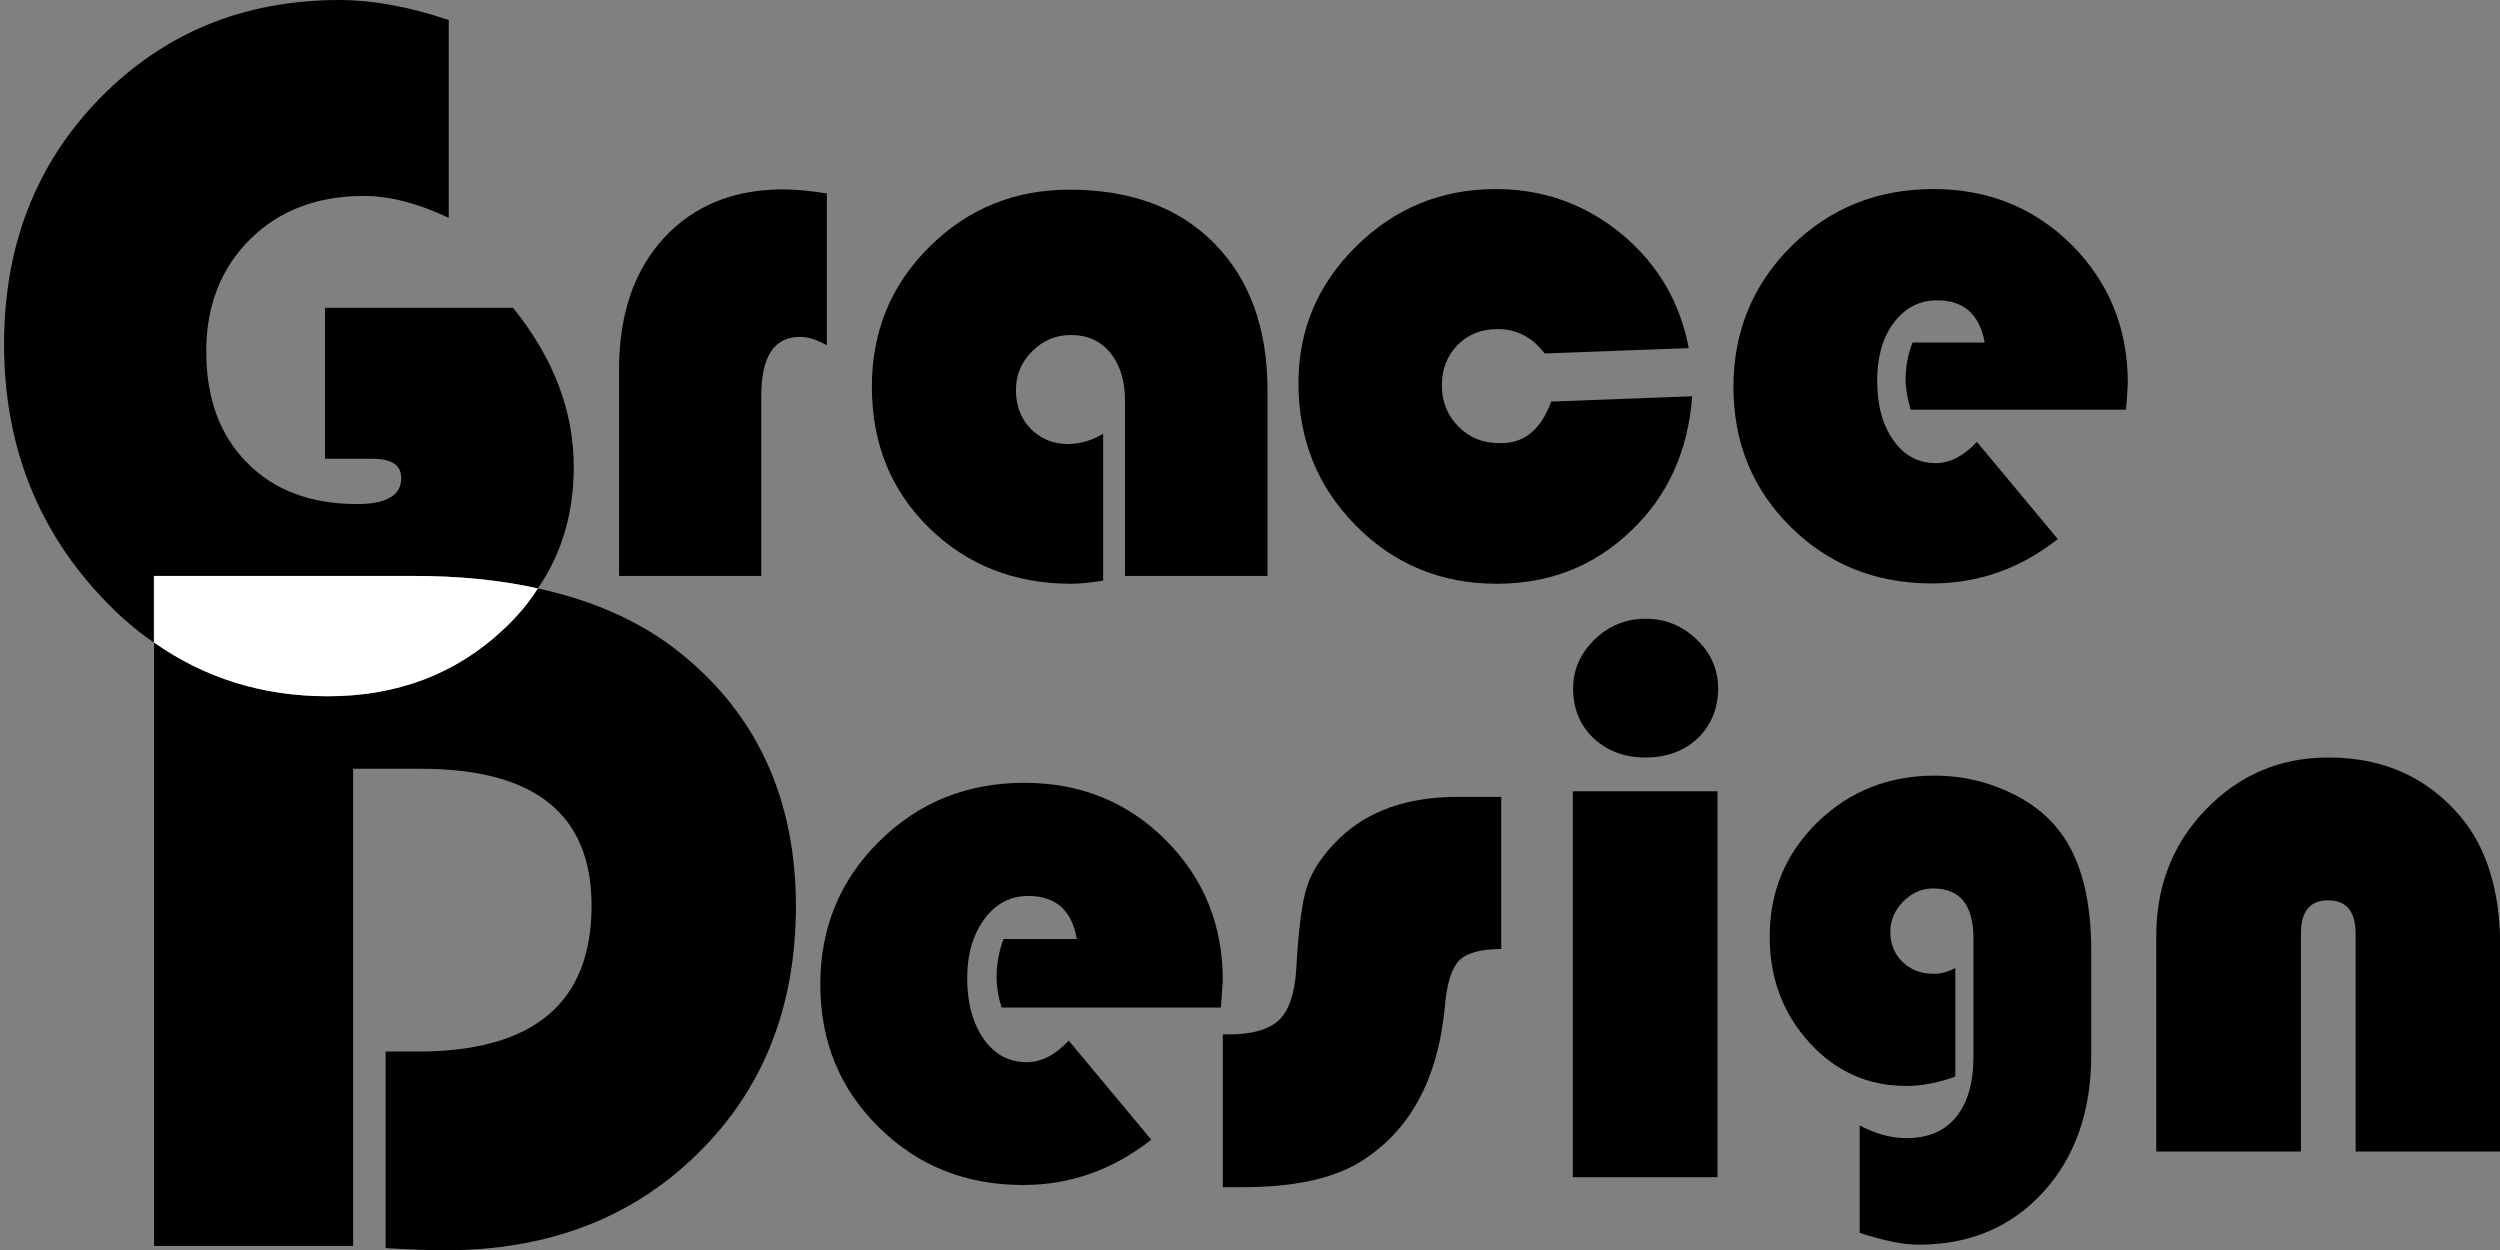 <?xml version="1.0" encoding="utf-8"?>
<!-- Generator: Adobe Illustrator 27.9.0, SVG Export Plug-In . SVG Version: 6.00 Build 0)  -->
<svg version="1.1" id="Layer_1" xmlns="http://www.w3.org/2000/svg" xmlns:xlink="http://www.w3.org/1999/xlink" x="0px" y="0px"
	 viewBox="0 0 80 40" style="enable-background:new 0 0 80 40;" xml:space="preserve">
<rect x="0" y="0" width="80" height="40" fill="#808080" stroke="none"/>
<style type="text/css">
	.st0{fill:#231F20;}
	.st1{fill:#FFFFFF;}
</style>
<g>
	<path d="M16.42,9.85H10.4v4.83h1.51c0.62,0,0.93,0.2,0.93,0.62c0,0.55-0.47,0.83-1.41,0.83c-1.48,0-2.66-0.44-3.52-1.32
		c-0.88-0.88-1.31-2.07-1.31-3.57c0-1.47,0.48-2.67,1.41-3.59s2.15-1.38,3.63-1.38c0.82,0,1.72,0.23,2.72,0.7V0.64
		C13.08,0.21,11.91,0,10.87,0C7.8,0,5.25,1.05,3.2,3.14c-2.05,2.1-3.07,4.72-3.07,7.87c0,3.14,1.01,5.8,3.02,7.99
		c0.56,0.61,1.14,1.13,1.77,1.56v-2.13h8.31c1.45,0,2.78,0.13,3.98,0.4c0.78-1.13,1.15-2.43,1.15-3.89
		C18.36,13.16,17.72,11.47,16.42,9.85z"/>
	<path d="M26.46,6.19v4.86c-0.32-0.18-0.6-0.27-0.86-0.27c-0.83,0-1.24,0.63-1.24,1.9v5.75h-4.55v-6.62c0-1.75,0.48-3.15,1.43-4.19
		c0.96-1.04,2.23-1.56,3.83-1.56C25.43,6.06,25.89,6.1,26.46,6.19z"/>
	<path d="M35.3,13.88v4.7c-0.37,0.06-0.71,0.1-1.02,0.1c-1.82,0-3.34-0.6-4.56-1.8c-1.22-1.2-1.82-2.7-1.82-4.51
		c0-1.76,0.61-3.25,1.84-4.47c1.23-1.22,2.72-1.83,4.48-1.83c1.96,0,3.51,0.57,4.64,1.72c1.13,1.15,1.7,2.71,1.7,4.7v5.94H36v-5.61
		c0-0.64-0.16-1.15-0.47-1.53c-0.31-0.38-0.73-0.57-1.26-0.57c-0.48,0-0.89,0.17-1.24,0.52c-0.35,0.35-0.52,0.76-0.52,1.24
		c0,0.5,0.16,0.92,0.47,1.24c0.32,0.32,0.72,0.49,1.2,0.49C34.59,14.2,34.96,14.09,35.3,13.88z"/>
	<path d="M49.64,12.85l4.51-0.17c-0.13,1.75-0.78,3.19-1.96,4.31c-1.18,1.13-2.61,1.69-4.29,1.69c-1.78,0-3.29-0.62-4.51-1.86
		c-1.23-1.24-1.84-2.76-1.84-4.56c0-1.71,0.62-3.17,1.86-4.39c1.24-1.22,2.73-1.82,4.46-1.82c1.51,0,2.85,0.48,4.01,1.43
		c1.16,0.96,1.88,2.18,2.16,3.66l-4.61,0.17c-0.4-0.52-0.9-0.78-1.51-0.78c-0.52,0-0.94,0.17-1.28,0.51
		c-0.33,0.34-0.5,0.77-0.5,1.29c0,0.53,0.18,0.97,0.53,1.32c0.35,0.36,0.79,0.53,1.32,0.53C48.77,14.2,49.31,13.75,49.64,12.85z"/>
	<path d="M68.03,13.11h-6.89c-0.1-0.35-0.16-0.67-0.16-0.96c0-0.41,0.07-0.8,0.22-1.19h2.31c-0.16-0.9-0.67-1.35-1.52-1.35
		c-0.57,0-1.03,0.24-1.39,0.72c-0.36,0.48-0.53,1.1-0.53,1.85c0,0.79,0.17,1.42,0.52,1.91c0.34,0.49,0.8,0.73,1.36,0.73
		c0.45,0,0.89-0.23,1.31-0.68l2.59,3.11c-1.21,0.95-2.55,1.42-4.02,1.42c-1.8,0-3.31-0.6-4.53-1.81c-1.22-1.21-1.83-2.7-1.83-4.48
		c0-1.77,0.62-3.27,1.85-4.5c1.24-1.22,2.75-1.83,4.55-1.83c1.76,0,3.23,0.6,4.43,1.79c1.19,1.2,1.79,2.67,1.79,4.42
		C68.08,12.43,68.07,12.72,68.03,13.11z"/>
	<path d="M21.79,20.91c-1.24-1-2.77-1.69-4.58-2.08c-0.3,0.48-0.68,0.92-1.12,1.33c-1.51,1.41-3.38,2.12-5.6,2.12
		c-2.09,0-3.94-0.58-5.56-1.72v19.31h6.37V24.6h2.16c3.65,0,5.47,1.45,5.47,4.38c0,3.11-1.85,4.67-5.57,4.67h-1.02v6.29
		c0.88,0.05,1.51,0.07,1.9,0.07c3.29,0,5.99-1.03,8.08-3.09c2.1-2.05,3.15-4.7,3.15-7.94C25.46,25.58,24.24,22.89,21.79,20.91z"/>
	<path class="st1" d="M17.21,18.83c-0.3,0.48-0.68,0.92-1.12,1.33c-1.51,1.41-3.38,2.12-5.6,2.12c-2.09,0-3.94-0.58-5.56-1.72v-2.13
		h8.31C14.68,18.43,16.01,18.56,17.21,18.83z"/>
	<path d="M39.07,32.24h-7.02c-0.11-0.35-0.16-0.68-0.16-0.98c0-0.41,0.08-0.82,0.22-1.21h2.35c-0.16-0.92-0.68-1.38-1.55-1.38
		c-0.58,0-1.05,0.25-1.41,0.74c-0.36,0.49-0.55,1.12-0.55,1.89c0,0.8,0.18,1.45,0.53,1.95c0.35,0.5,0.81,0.74,1.38,0.74
		c0.46,0,0.91-0.23,1.34-0.69l2.64,3.17c-1.23,0.97-2.6,1.45-4.1,1.45c-1.83,0-3.37-0.61-4.62-1.85c-1.25-1.23-1.87-2.75-1.87-4.57
		c0-1.81,0.63-3.34,1.89-4.58c1.26-1.25,2.81-1.87,4.64-1.87c1.79,0,3.3,0.61,4.52,1.83c1.22,1.22,1.83,2.72,1.83,4.5
		C39.12,31.56,39.1,31.84,39.07,32.24z"/>
	<path d="M48.04,25.49v4.88c-0.65,0-1.1,0.12-1.34,0.36c-0.24,0.24-0.4,0.73-0.46,1.44c-0.22,2.39-1.14,4.07-2.78,5.05
		c-0.87,0.51-2.1,0.77-3.69,0.77h-0.64V33.1h0.21c0.74,0,1.27-0.16,1.59-0.46c0.32-0.31,0.5-0.85,0.55-1.63
		c0.07-1.26,0.18-2.15,0.35-2.66c0.17-0.51,0.51-1.02,1.03-1.52c0.91-0.88,2.17-1.33,3.78-1.33H48.04z"/>
	<path d="M54.96,25.32v12.35h-4.63V25.32H54.96z M52.66,19.8c0.63,0,1.17,0.22,1.63,0.66c0.46,0.44,0.69,0.96,0.69,1.57
		c0,0.64-0.22,1.17-0.65,1.59c-0.43,0.41-0.99,0.62-1.67,0.62c-0.68,0-1.23-0.21-1.67-0.62c-0.43-0.41-0.65-0.94-0.65-1.59
		c0-0.6,0.23-1.12,0.69-1.57C51.49,20.02,52.03,19.8,52.66,19.8z"/>
	<path d="M62.57,30.98v3.47c-0.55,0.2-1.07,0.3-1.57,0.3c-1.22,0-2.26-0.46-3.1-1.39c-0.85-0.93-1.27-2.06-1.27-3.39
		c0-1.44,0.51-2.66,1.53-3.66c1.02-0.99,2.27-1.49,3.76-1.49c0.79,0,1.55,0.16,2.27,0.48c0.72,0.32,1.29,0.74,1.7,1.28
		c0.69,0.88,1.03,2.17,1.03,3.85v3.32c0,1.8-0.51,3.27-1.53,4.39c-1.02,1.12-2.35,1.69-3.99,1.69c-0.5,0-1.13-0.13-1.89-0.38v-3.44
		c0.49,0.27,0.99,0.41,1.5,0.41c0.68,0,1.21-0.22,1.58-0.67c0.37-0.45,0.56-1.09,0.56-1.93v-3.8c0-1.06-0.43-1.59-1.29-1.59
		c-0.36,0-0.68,0.14-0.96,0.42c-0.27,0.28-0.41,0.6-0.41,0.97c0,0.38,0.13,0.71,0.39,0.96s0.58,0.38,0.97,0.38
		C62.09,31.17,62.33,31.1,62.57,30.98z"/>
	<path d="M80.01,36.85h-4.63v-6.97c0-0.71-0.29-1.07-0.88-1.07c-0.58,0-0.87,0.35-0.87,1.07v6.97H69v-6.89
		c0-1.61,0.53-2.97,1.6-4.07c1.07-1.1,2.37-1.65,3.91-1.65c1.77,0,3.18,0.64,4.25,1.92c0.83,1,1.25,2.39,1.25,4.17V36.85z"/>
</g>
</svg>
